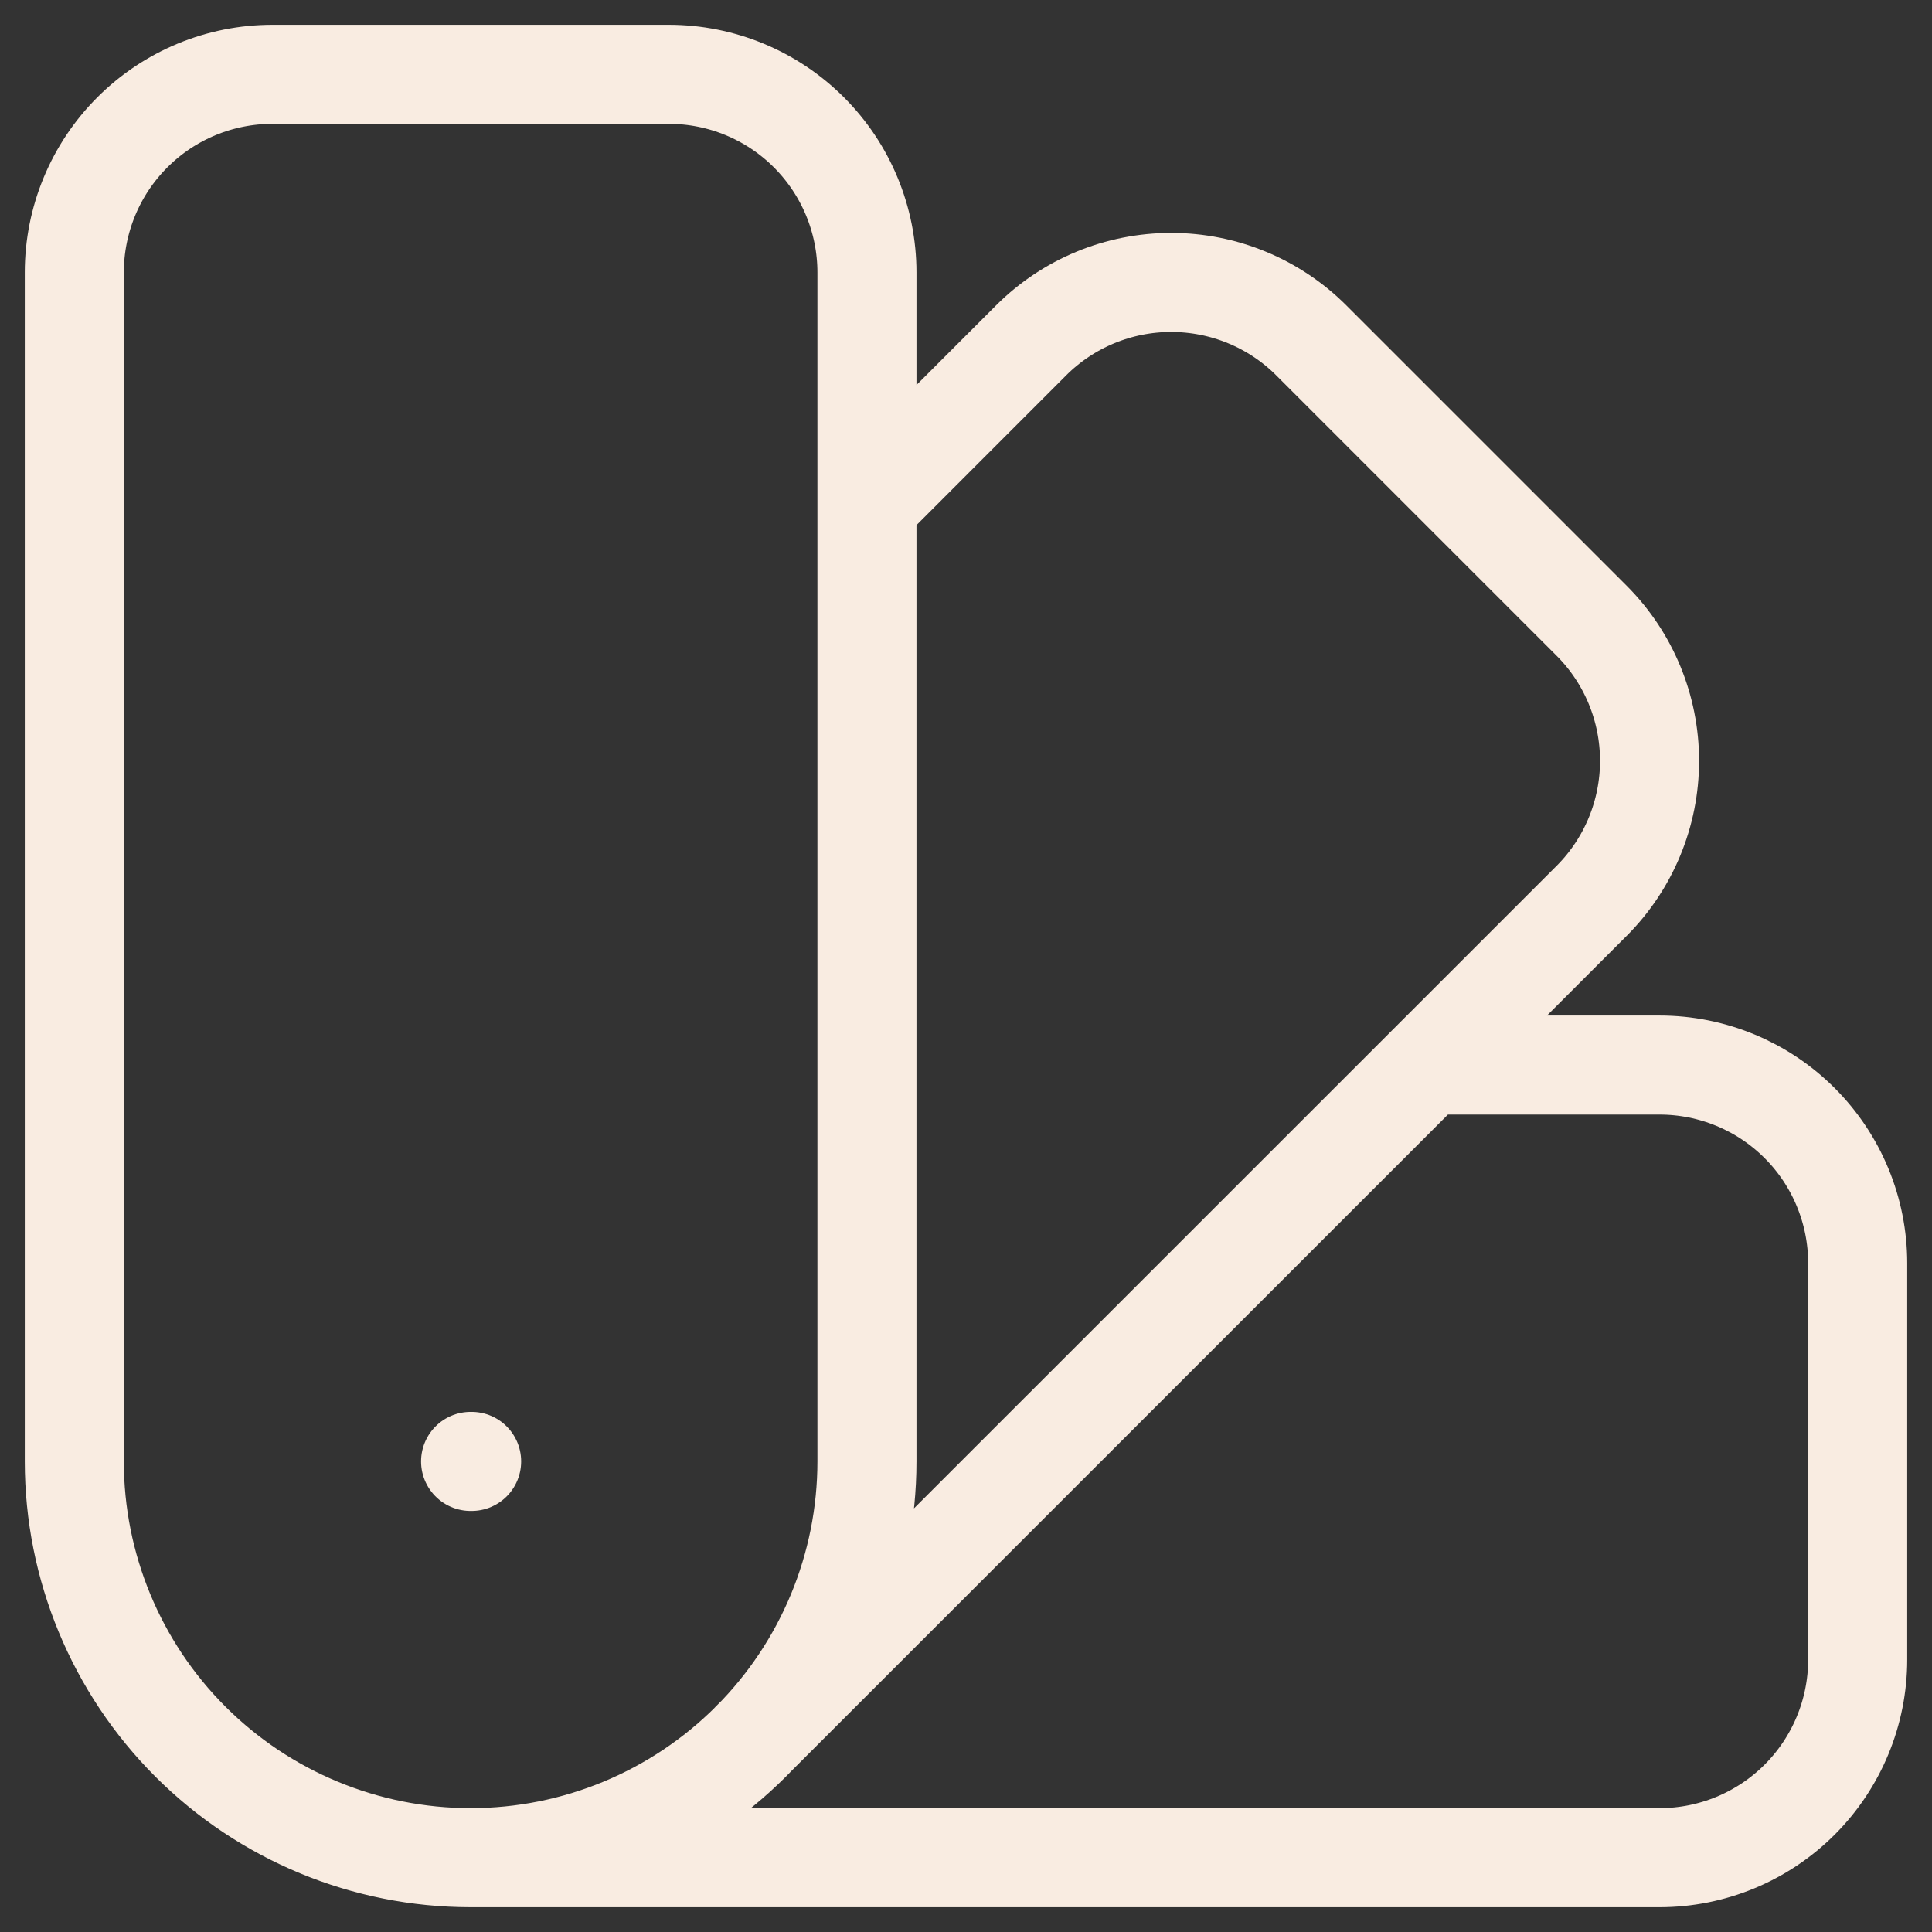 <svg width="26" height="26" viewBox="0 0 26 26" fill="none" xmlns="http://www.w3.org/2000/svg">
<rect x="0" y="0" width="26" height="26" fill="#333333" stroke="none"/>
<path d="M6.333 25H22.333C23.041 25 23.719 24.719 24.219 24.219C24.719 23.719 25 23.041 25 22.333V17C25 16.293 24.719 15.614 24.219 15.114C23.719 14.614 23.041 14.333 22.333 14.333H19.209M11.667 6.791L13.876 4.581C14.376 4.081 15.054 3.801 15.761 3.801C16.468 3.801 17.147 4.081 17.647 4.581L21.419 8.353C21.919 8.853 22.199 9.532 22.199 10.239C22.199 10.946 21.919 11.624 21.419 12.124L10.104 23.437M6.333 19.667H6.347M6.333 25C4.919 25 3.562 24.438 2.562 23.438C1.562 22.438 1 21.081 1 19.667V3.667C1 2.959 1.281 2.281 1.781 1.781C2.281 1.281 2.959 1 3.667 1H9C9.707 1 10.386 1.281 10.886 1.781C11.386 2.281 11.667 2.959 11.667 3.667V19.667C11.667 21.081 11.105 22.438 10.105 23.438C9.104 24.438 7.748 25 6.333 25V25Z" stroke="#F9ECE1" stroke-width="1.333" stroke-linecap="round" stroke-linejoin="round"/>
</svg>
